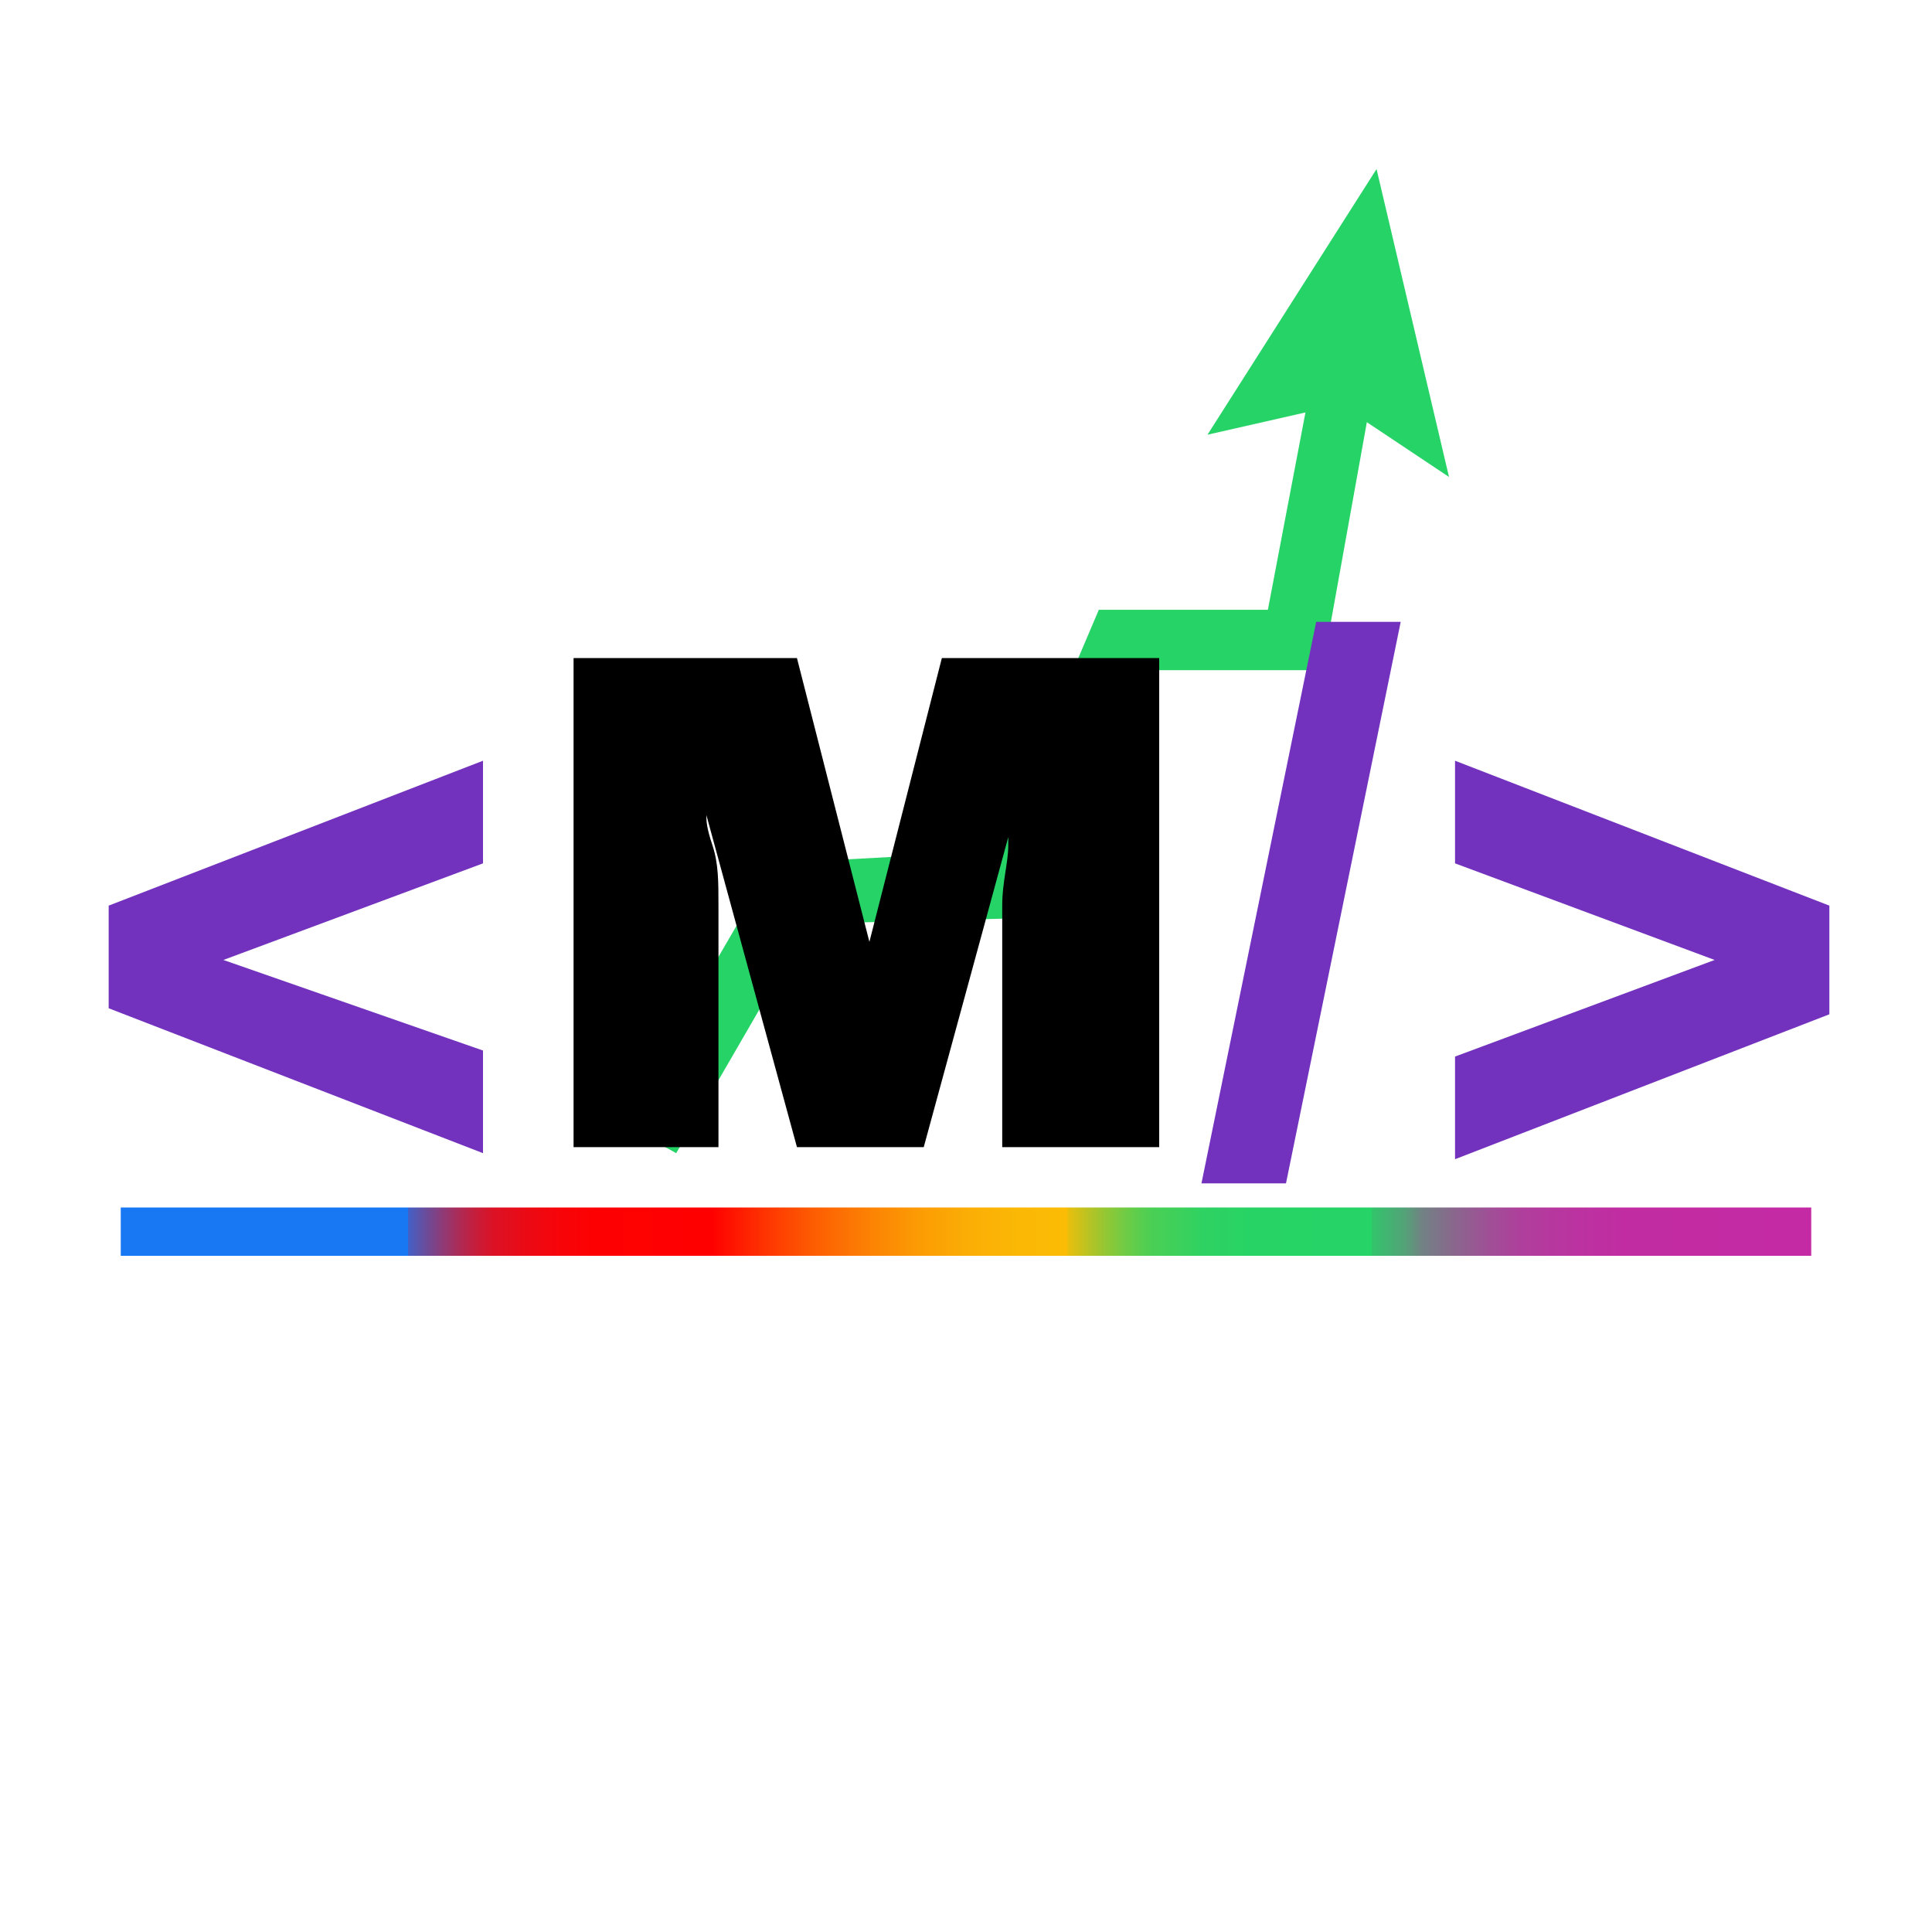 <?xml version="1.0" encoding="utf-8"?>
<!-- Generator: Adobe Illustrator 25.0.0, SVG Export Plug-In . SVG Version: 6.00 Build 0)  -->
<svg version="1.1" id="Layer_1" xmlns="http://www.w3.org/2000/svg" xmlns:xlink="http://www.w3.org/1999/xlink" x="0px" y="0px"
	 viewBox="0 0 32 32" style="enable-background:new 0 0 32 32;" xml:space="preserve">
<style type="text/css">
	.st0{fill:#FFFFFF;}
	.st1{fill:#25D366;}
	.st2{fill:#7232BD;}
	.st3{fill:url(#SVGID_1_);}
</style>
<rect class="st0" width="32" height="32"/>
<polygon class="st1" points="11.2,19.1 10.3,18.6 12.8,14.3 16.5,14.1 18.2,10.1 21,10.1 21.8,5.9 22.8,6.1 21.9,11.1 18.9,11.1 
	17.2,15.2 13.4,15.3 "/>
<polygon class="st1" points="24,7.9 22.2,6.7 20,7.2 22.8,2.8 "/>
<path class="st2" d="M3.7,15.9l4.3,1.5v1.7l-6.2-2.4v-1.7l6.2-2.4v1.7L3.7,15.9z"/>
<path d="M16.6,19v-2.9c0-0.4,0-0.7,0-1.1s0.1-0.7,0.1-1s0-0.4,0.1-0.5l0,0L15.3,19h-2.1l-1.5-5.5l0,0c0,0.1,0,0.2,0.1,0.5
	s0.1,0.6,0.1,1s0,0.8,0,1.1V19H9.5v-8.1h3.7l1.2,4.7l0,0l1.2-4.7h3.6V19H16.6z"/>
<path class="st2" d="M19.9,19.6l1.9-9.3h1.4l-1.9,9.3H19.9z"/>
<path class="st2" d="M30.3,16.8l-6.2,2.4v-1.7l4.3-1.6l-4.3-1.6v-1.7l6.2,2.4V16.8z"/>
<linearGradient id="SVGID_1_" gradientUnits="userSpaceOnUse" x1="2" y1="13.565" x2="30" y2="13.565" gradientTransform="matrix(1 0 0 -1 0 34)">
	<stop  offset="0.17" style="stop-color:#1877F2"/>
	<stop  offset="0.17" style="stop-color:#4261C6"/>
	<stop  offset="0.18" style="stop-color:#694D9D"/>
	<stop  offset="0.19" style="stop-color:#8D3B77"/>
	<stop  offset="0.2" style="stop-color:#AC2B57"/>
	<stop  offset="0.21" style="stop-color:#C61D3B"/>
	<stop  offset="0.22" style="stop-color:#DB1225"/>
	<stop  offset="0.24" style="stop-color:#EB0A14"/>
	<stop  offset="0.26" style="stop-color:#F70409"/>
	<stop  offset="0.28" style="stop-color:#FD0102"/>
	<stop  offset="0.35" style="stop-color:#FF0000"/>
	<stop  offset="0.35" style="stop-color:#FF0100"/>
	<stop  offset="0.38" style="stop-color:#FE3201"/>
	<stop  offset="0.41" style="stop-color:#FD5D02"/>
	<stop  offset="0.44" style="stop-color:#FC7F03"/>
	<stop  offset="0.47" style="stop-color:#FC9A04"/>
	<stop  offset="0.5" style="stop-color:#FBAD05"/>
	<stop  offset="0.53" style="stop-color:#FBB805"/>
	<stop  offset="0.56" style="stop-color:#FBBC05"/>
	<stop  offset="0.56" style="stop-color:#EBBE0C"/>
	<stop  offset="0.57" style="stop-color:#C2C21F"/>
	<stop  offset="0.58" style="stop-color:#9CC630"/>
	<stop  offset="0.59" style="stop-color:#7CCA3F"/>
	<stop  offset="0.6" style="stop-color:#60CD4B"/>
	<stop  offset="0.61" style="stop-color:#4ACF55"/>
	<stop  offset="0.63" style="stop-color:#39D15D"/>
	<stop  offset="0.64" style="stop-color:#2ED262"/>
	<stop  offset="0.67" style="stop-color:#27D365"/>
	<stop  offset="0.74" style="stop-color:#25D366"/>
	<stop  offset="0.74" style="stop-color:#32C56B"/>
	<stop  offset="0.76" style="stop-color:#54A178"/>
	<stop  offset="0.77" style="stop-color:#728184"/>
	<stop  offset="0.79" style="stop-color:#8B658E"/>
	<stop  offset="0.81" style="stop-color:#A04F96"/>
	<stop  offset="0.83" style="stop-color:#B03E9C"/>
	<stop  offset="0.86" style="stop-color:#BB33A0"/>
	<stop  offset="0.89" style="stop-color:#C12CA2"/>
	<stop  offset="1" style="stop-color:#C32AA3"/>
</linearGradient>
<rect x="2" y="20" class="st3" width="28" height="0.8"/>
</svg>

